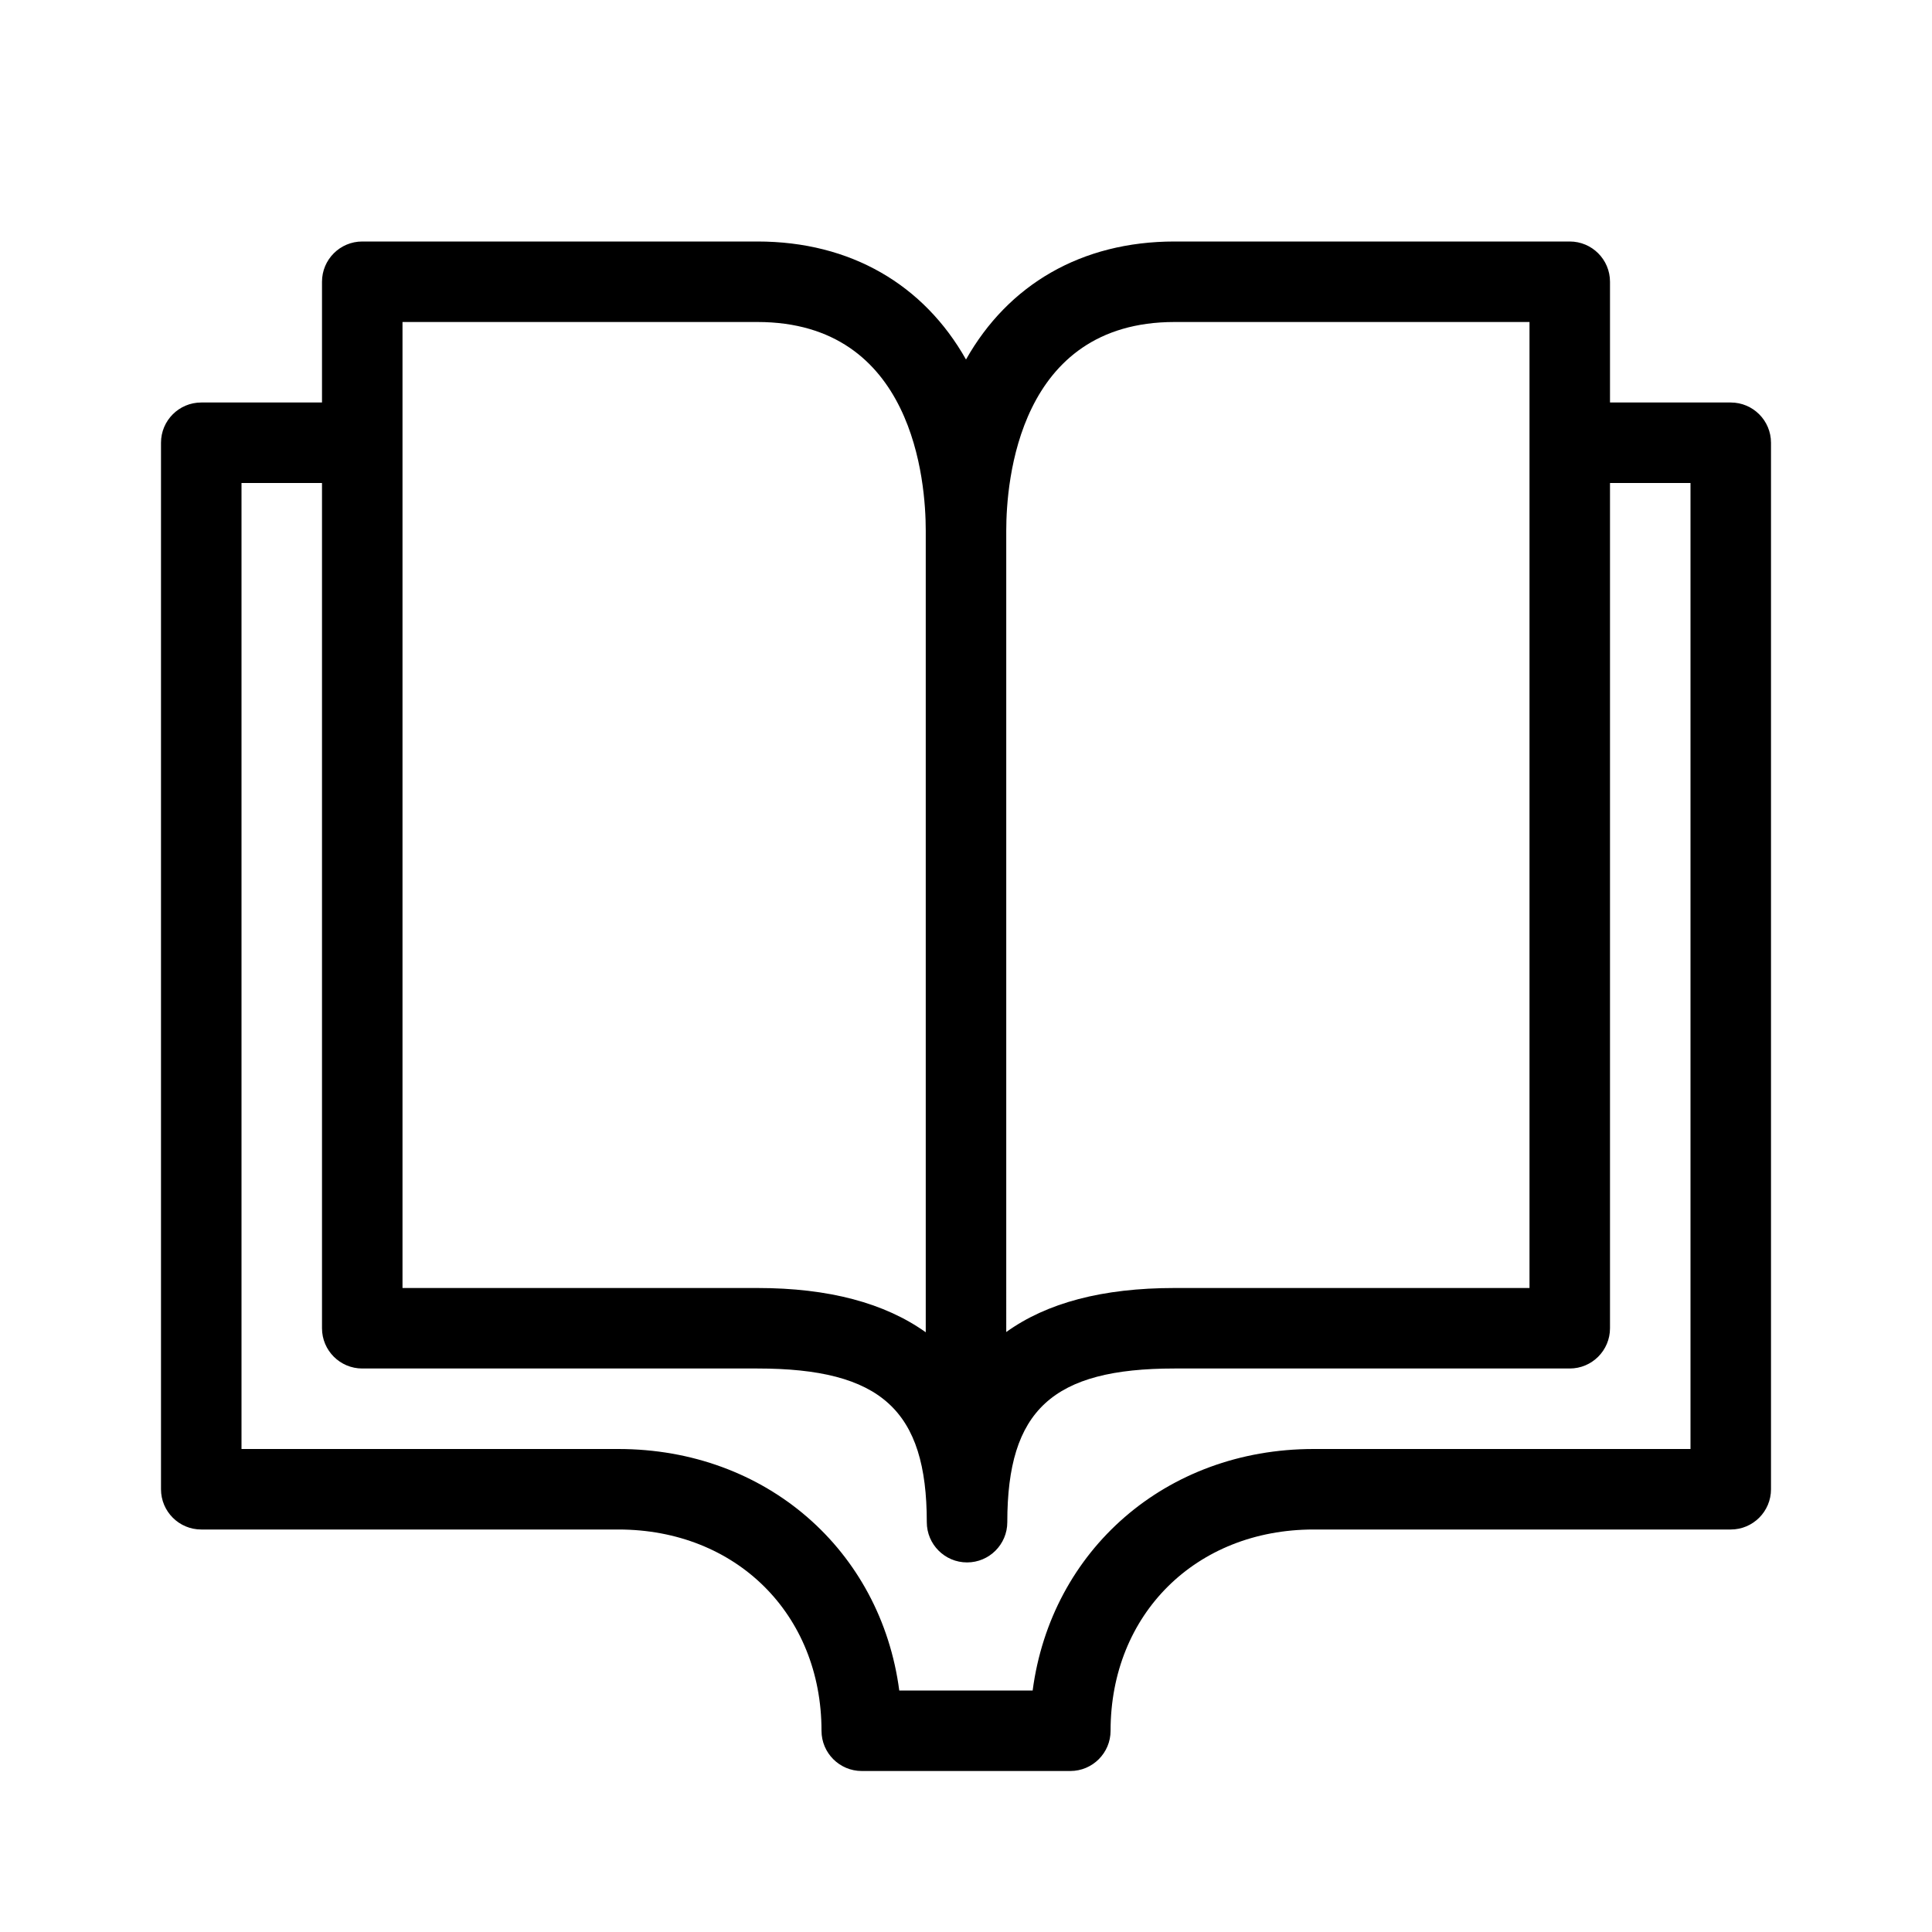 <?xml version="1.0" encoding="iso-8859-1"?>
<!-- Generator: Adobe Illustrator 19.2.1, SVG Export Plug-In . SVG Version: 6.00 Build 0)  -->
<svg version="1.1" xmlns="http://www.w3.org/2000/svg" xmlns:xlink="http://www.w3.org/1999/xlink" x="0px" y="0px"
	 viewBox="0 0 24 24" style="enable-background:new 0 0 24 24;" xml:space="preserve">
<g id="openbook">
	<rect id="bounding_106_" style="fill:none;" width="24" height="24"/>
	<path d="M21.5,5H20V3.5C20,3.224,19.776,3,19.5,3h-4.909C13.43,3,12.523,3.539,12,4.466C11.477,3.539,10.57,3,9.409,3H4.5
		C4.224,3,4,3.224,4,3.5V5H2.5C2.224,5,2,5.224,2,5.5v13C2,18.776,2.224,19,2.5,19h5.182c1.462,0,2.523,1.052,2.523,2.5
		c0,0.276,0.224,0.5,0.5,0.5h2.591c0.276,0,0.5-0.224,0.5-0.5c0-1.448,1.061-2.5,2.522-2.5H21.5c0.276,0,0.5-0.224,0.5-0.5v-13
		C22,5.224,21.776,5,21.5,5z M14.591,4H19v12h-4.409c-0.897,0-1.588,0.185-2.091,0.547V6.591C12.5,5.983,12.651,4,14.591,4z M5,4
		h4.409c1.94,0,2.091,1.983,2.091,2.591v9.959C10.992,16.188,10.298,16,9.409,16H5V4z M21,18h-4.682c-1.837,0-3.26,1.259-3.49,3
		h-1.657c-0.229-1.741-1.653-3-3.49-3H3V6h1v10.5C4,16.776,4.224,17,4.5,17h4.909c1.534,0,2.104,0.518,2.104,1.909
		c0,0.276,0.224,0.5,0.5,0.5s0.5-0.224,0.5-0.5c0-1.392,0.562-1.909,2.077-1.909H19.5c0.276,0,0.5-0.224,0.5-0.5V6h1V18z"/>
</g>
<g id="Layer_1">
</g>
</svg>
